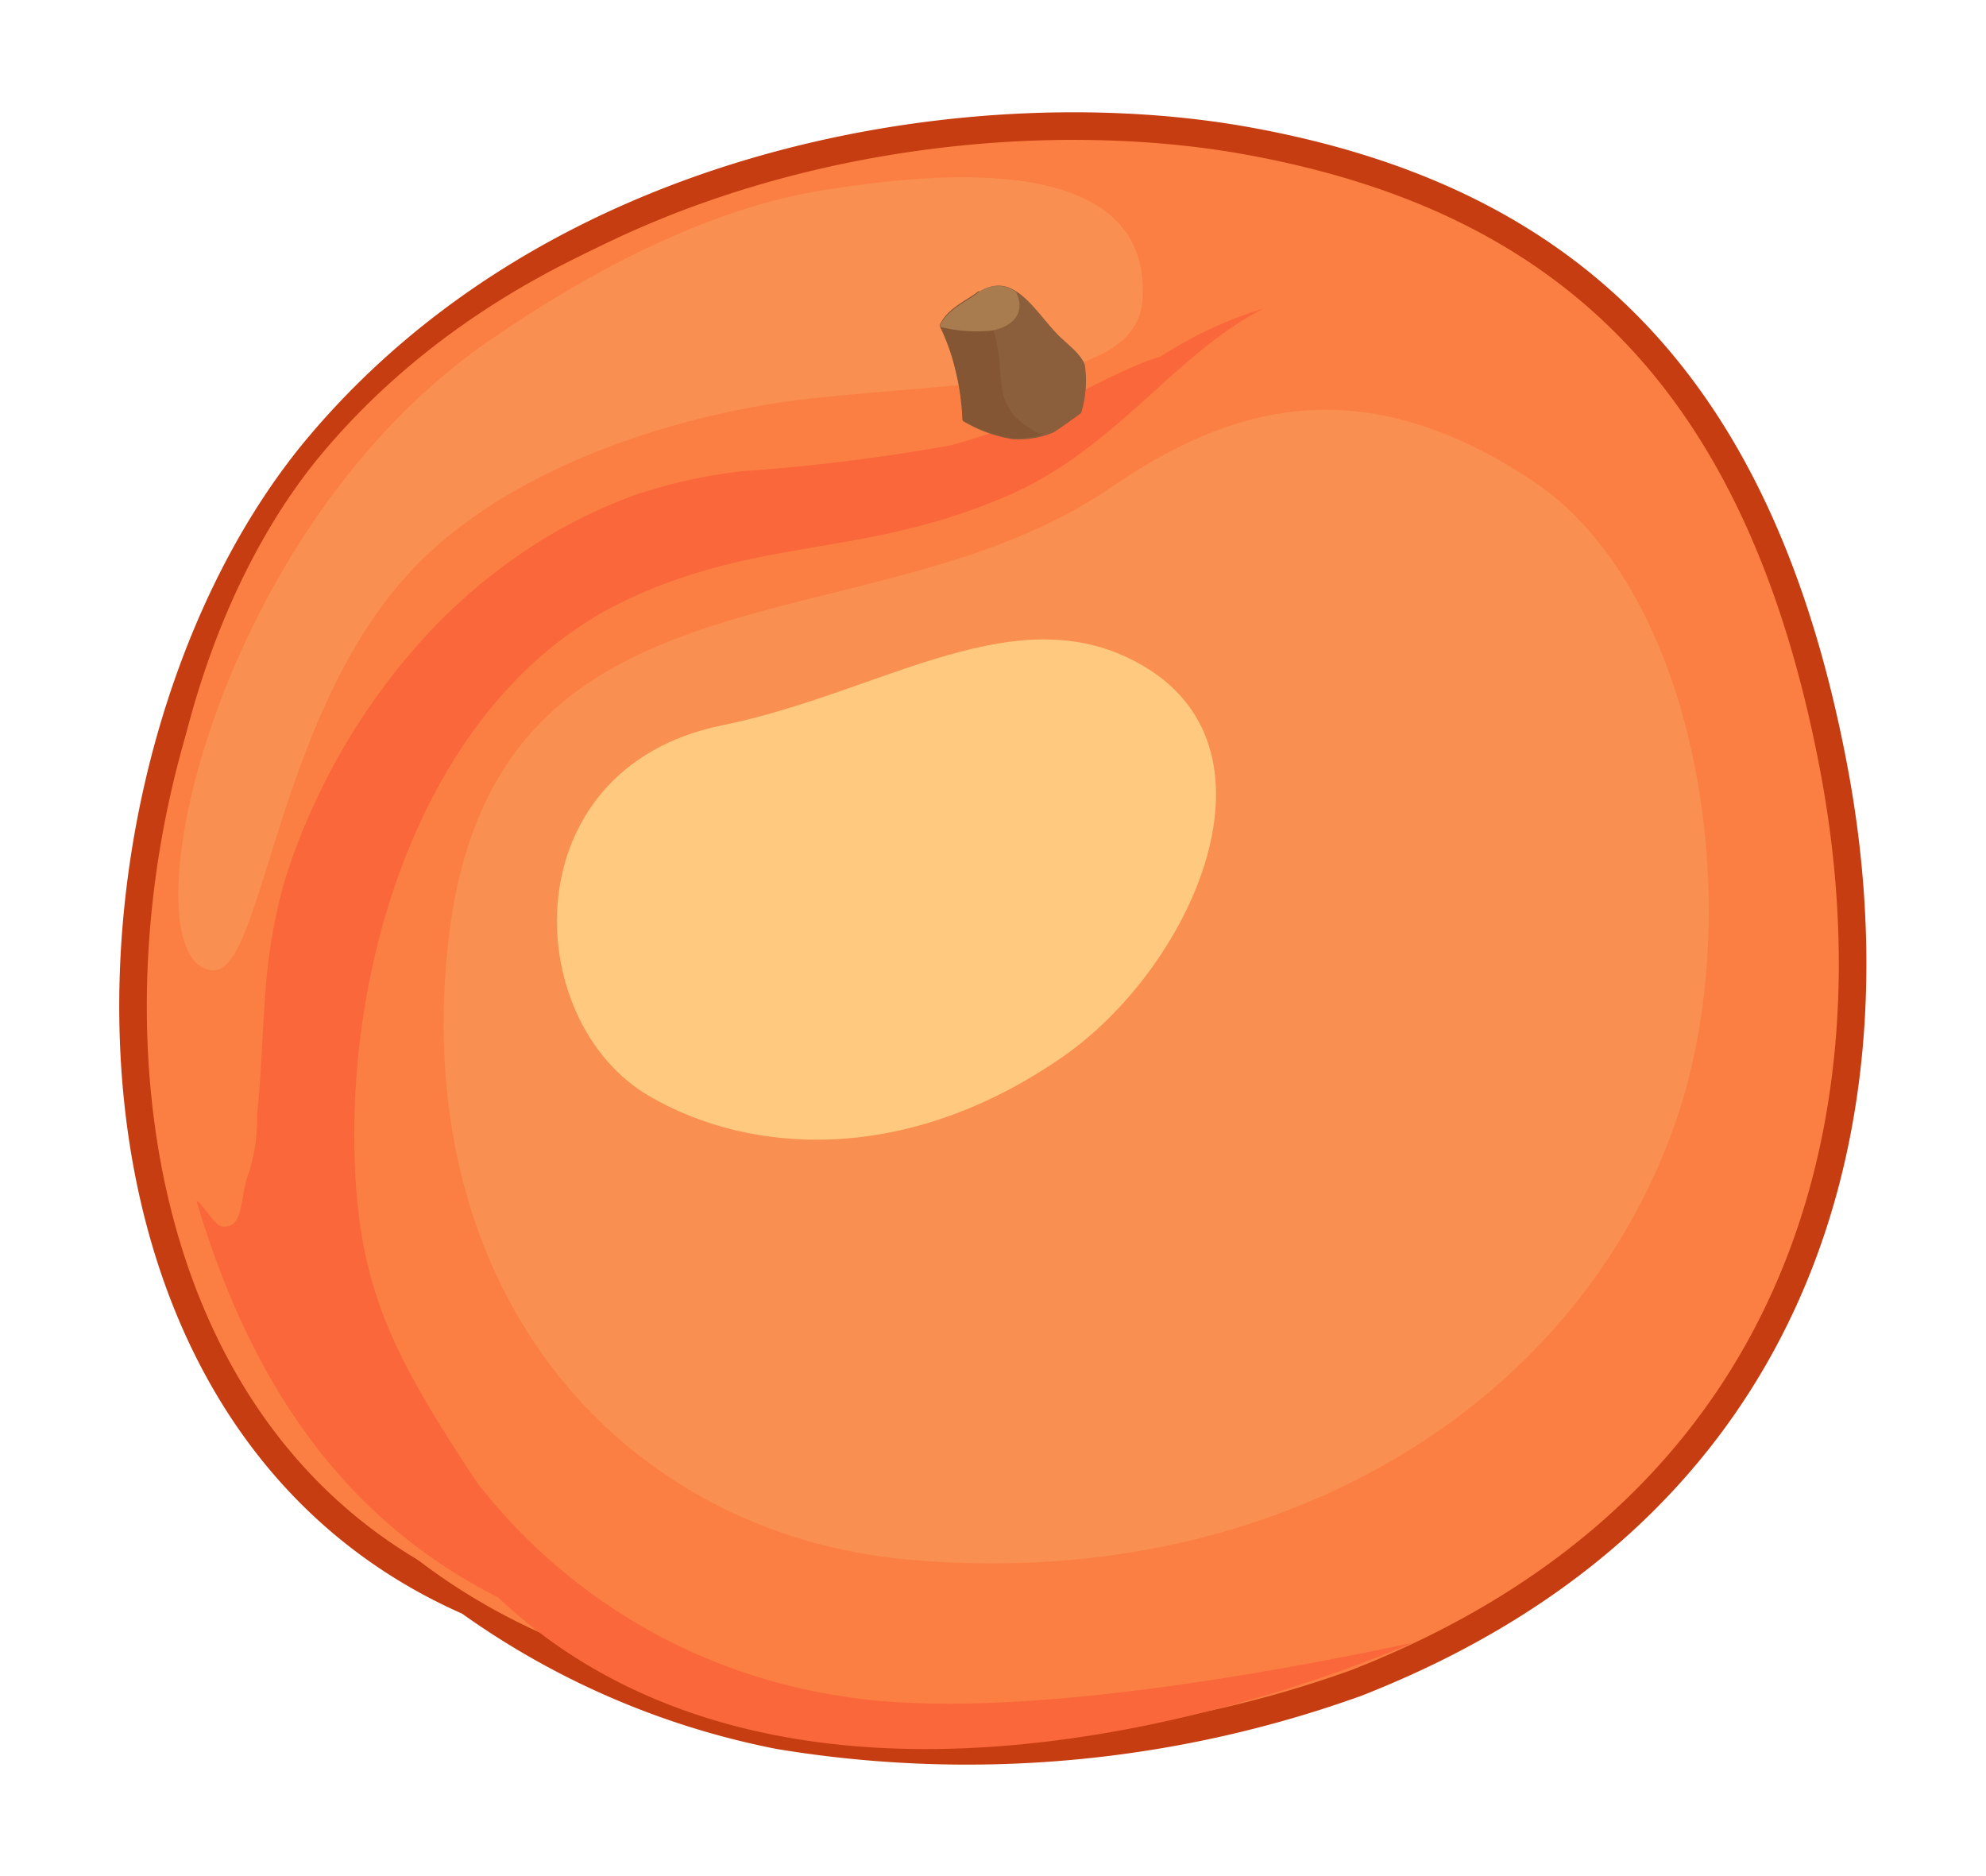 <svg id="bce0f610-4d35-4bd2-91af-cf6d4dd6fba8" data-name="Layer 1" xmlns="http://www.w3.org/2000/svg" width="72" height="68" viewBox="0 0 72 68">
  <defs>
    <style>
      .bb641944-3536-48bc-a14d-ee2a301165e7, .e9daa943-5b14-4ee0-9533-6250930de01a {
        fill: #fb7f43;
      }

      .bb641944-3536-48bc-a14d-ee2a301165e7 {
        stroke: #c63d12;
        stroke-miterlimit: 10;
      }

      .bd9b039e-877d-4127-af6f-a6518c9cd269 {
        fill: #f9673b;
      }

      .af207992-b36b-47c2-8fc6-d515ec34a5b5 {
        fill: #f98f51;
      }

      .b867587f-9db9-4c82-9eb2-73498eee7903 {
        fill: #8b5e3c;
      }

      .e3898975-89cc-4459-9829-4a5cdce517ff {
        fill: #855633;
      }

      .a3f05c1c-2fba-496c-b73a-07a2932a811a {
        fill: #a97c50;
      }

      .a0db7d00-671b-44dd-9de4-7b5aa22e3e14 {
        fill: #ffc97f;
      }
    </style>
  </defs>
  <g>
    <path class="bb641944-3536-48bc-a14d-ee2a301165e7" d="M11.64,16.07c9-10.59,24.12-12.7,33.66-10.95C57,7.26,63.86,14,66.48,27.84,68.82,40.2,65.65,54.55,49.17,61a41.74,41.74,0,0,1-20.93,1.9A28.86,28.86,0,0,1,17,58.05C1.09,51.07,2.39,26.93,11.64,16.07Z"/>
    <path class="e9daa943-5b14-4ee0-9533-6250930de01a" d="M15.43,53a38.57,38.57,0,0,1-1.83-3.77,31.67,31.67,0,0,1,.66-14.51,13.85,13.85,0,0,1,2.88-7.3A17.46,17.46,0,0,1,23.05,23a29.27,29.27,0,0,1,7-2.19c2.17-.44,4.46-.49,6.52-1.31,2.87-1.14,5.46-4.05,8.54-5.5a19.65,19.65,0,0,1,9.4-3.32c.55,0,1.8,0,2.35,0C54,8.91,50.29,6.67,46.5,6,37,4.22,20.81,5.71,11.79,16.3S2.31,52,20.23,59.46C19.71,58.51,16,54.29,15.43,53Z"/>
    <path class="bd9b039e-877d-4127-af6f-a6518c9cd269" d="M41.57,13.09c-1.23.49-2.39,1.13-3.58,1.72a17.67,17.67,0,0,1-3.57,1.34,70.37,70.37,0,0,1-7.53.93,18.9,18.9,0,0,0-3.86.86,18.5,18.5,0,0,0-3.15,1.49,20.21,20.21,0,0,0-4.94,4.18,23.39,23.39,0,0,0-3.52,5.48,21.21,21.21,0,0,0-1.17,3.08,20.45,20.45,0,0,0-.65,4.12c-.1,1.36-.13,2.73-.28,4.1A6.39,6.39,0,0,1,9,42.57c-.3.71-.13,2-.94,1.88-.26,0-.7-.81-.94-.94,1.85,6.25,5.25,12.06,12.27,15-.52-1-4.31-6.08-4.87-7.32a40.92,40.92,0,0,1-1.83-3.77,31.57,31.57,0,0,1,.67-14.52,13.69,13.69,0,0,1,2.87-7.29,17.36,17.36,0,0,1,5.91-4.49,29.41,29.41,0,0,1,7-2.19c2.17-.44,4.46-.49,6.52-1.31,2.59-1,4.95-3.49,7.65-5A13.11,13.11,0,0,0,41.57,13.09Z"/>
    <path class="af207992-b36b-47c2-8fc6-d515ec34a5b5" d="M7.7,35.17c-3.22-.28-.22-15.54,9.8-22.66C21.09,10,25.62,7.52,30,6.87c2.83-.43,11.8-1.77,11.42,4-.2,3.1-6.2,2.94-12,3.57-4.42.48-11,2.34-14.67,6.42C9.94,26.18,9.52,35.33,7.7,35.17Z"/>
    <g>
      <path class="b867587f-9db9-4c82-9eb2-73498eee7903" d="M39.33,13.23c-.14-.42-.71-.81-1-1.12-.86-.89-1.64-2.4-2.92-1.46-.46.33-1.07.59-1.33,1.18a7.54,7.54,0,0,1,.59,1.67,8.77,8.77,0,0,1,.24,1.76,5.06,5.06,0,0,0,1.81.66,3.31,3.31,0,0,0,2.45-.87A4,4,0,0,0,39.33,13.23Z"/>
      <path class="e3898975-89cc-4459-9829-4a5cdce517ff" d="M36.82,15.12a2.18,2.18,0,0,1-.45-.8A8,8,0,0,1,36.23,13a7.86,7.86,0,0,0-.74-2.46l-.1.08c-.46.33-1.07.59-1.33,1.18a7.54,7.54,0,0,1,.59,1.67,8.77,8.77,0,0,1,.24,1.76,5.06,5.06,0,0,0,1.81.66,3.92,3.92,0,0,0,1.09-.13A3,3,0,0,1,36.82,15.12Z"/>
      <path class="a3f05c1c-2fba-496c-b73a-07a2932a811a" d="M35.71,12c.52,0,1.3-.3,1.25-1a1.21,1.21,0,0,0-.13-.42,1.15,1.15,0,0,0-1.44.08c-.46.33-1.07.59-1.33,1.18h0A5.33,5.33,0,0,0,35.71,12Z"/>
    </g>
    <path class="af207992-b36b-47c2-8fc6-d515ec34a5b5" d="M16.23,34.33c1.51-14.61,15.23-10.62,24.06-16.67,4.09-2.8,8.93-4.51,15.38-.16,5.87,4,7.77,15.39,5.08,23.16C57.1,51.18,46,57.75,32.84,56.52,22.69,55.57,14.91,47.07,16.23,34.33Z"/>
    <path class="bd9b039e-877d-4127-af6f-a6518c9cd269" d="M30.46,61.47a20.59,20.59,0,0,1-13.17-7.74c-3.24-4.9-4.52-7.41-4.44-13.08.11-7.39,3.23-15.91,10.07-19,4.78-2.18,8.39-1.46,13.51-3.64,4-1.69,6.08-5.13,9.36-6.82-4.34,1.32-6.29,4.12-9.57,5.6-3.63,1.64-6.17,1.13-10.2,1.77-5.95.95-10.41,5.89-12.77,11-3.73,8-3.1,24.1,8,30.76,10.78,6.47,25.84,1,29.94-.77C42.9,61.31,35.16,62.26,30.46,61.47Z"/>
    <path class="a0db7d00-671b-44dd-9de4-7b5aa22e3e14" d="M38.52,38.31c4.64-3.21,8.19-11,3-14.13-4.57-2.76-9.48.92-15.34,2.11C18.54,27.84,18.84,37,23.54,39.73,27.19,41.86,32.85,42.24,38.52,38.31Z"/>
  </g>
</svg>
